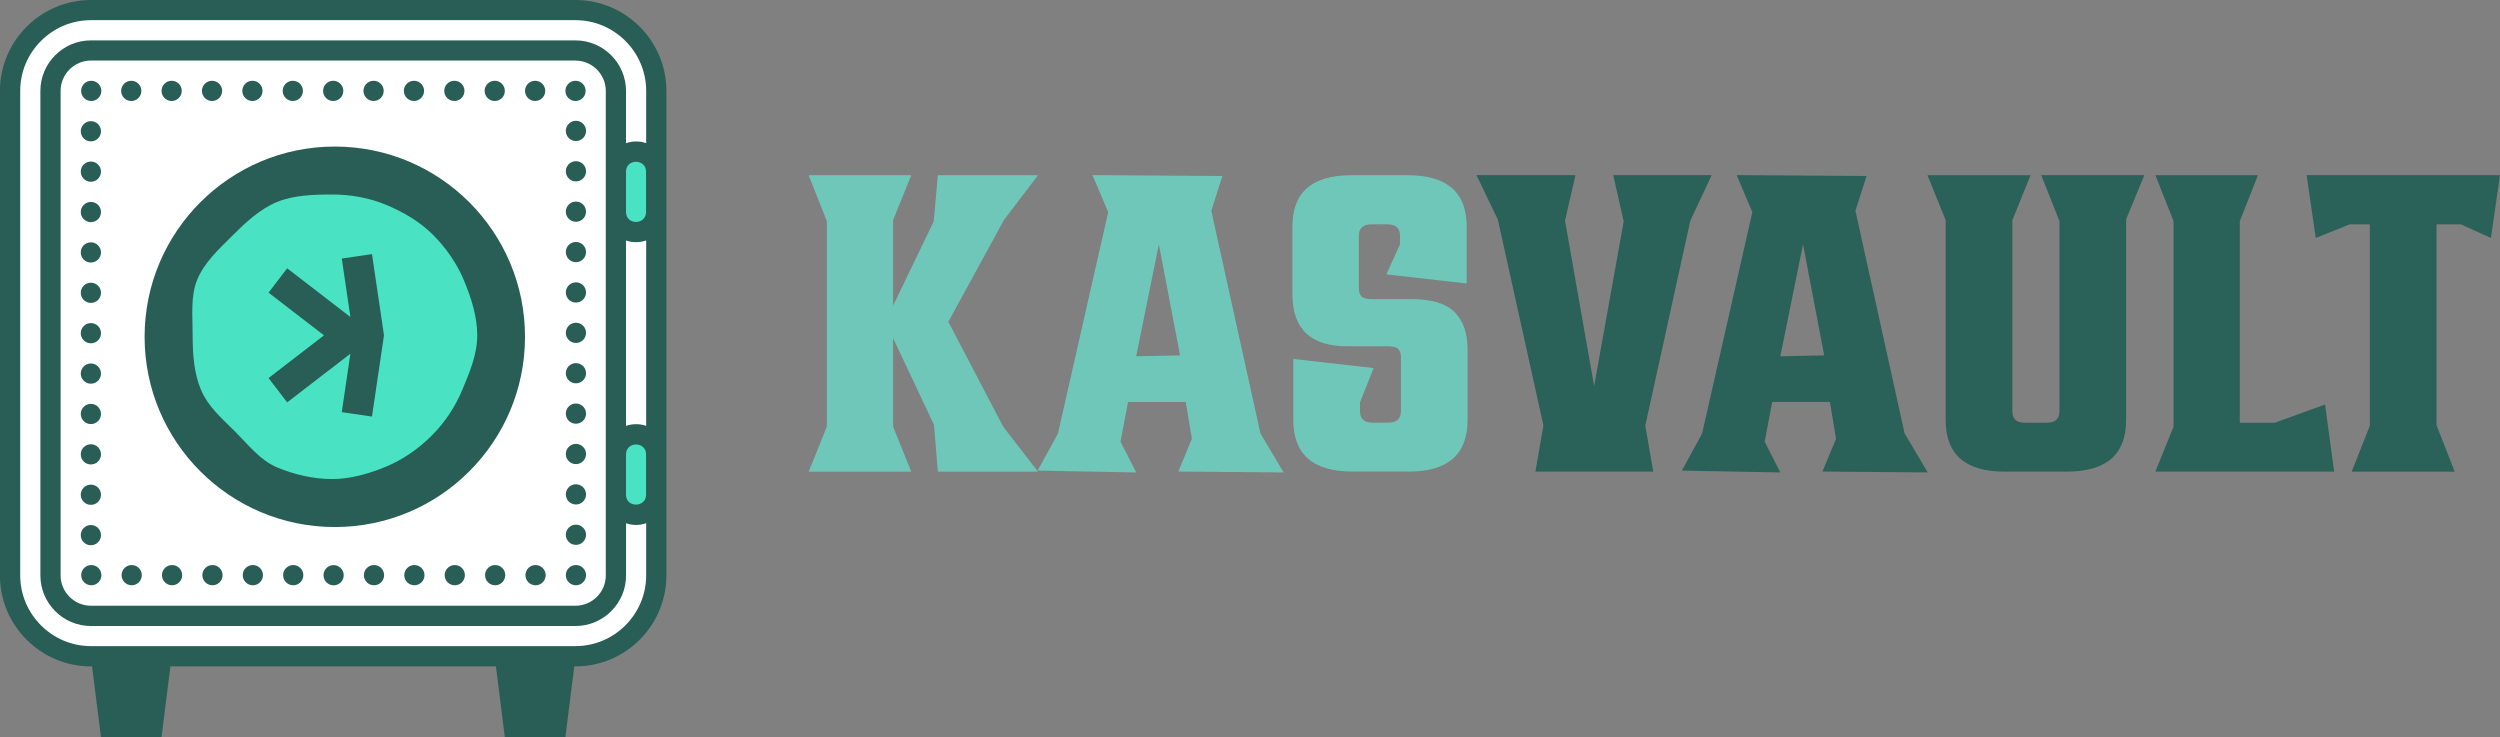 <?xml version="1.0" encoding="UTF-8"?><svg id="Layer_2" xmlns="http://www.w3.org/2000/svg" viewBox="0 0 420.32 123.92"><rect x="0" y="0" width="420.32" height="123.92" fill="#808080" stroke="none"/><defs><style>.cls-1{fill:#2a6159;}.cls-2{fill:#6fc7ba;}.cls-3,.cls-4{fill:#49e3c4;}.cls-5{fill:#285e56;}.cls-5,.cls-4,.cls-6{fill-rule:evenodd;}.cls-6{fill:#fff;}</style></defs><g id="Layer_1-2"><path class="cls-2" d="m150.14,51.41l6.85-14.19.69-7.76h16.83l-5.7,7.5-9.37,17.14,9.22,17.63,5.85,7.57h-16.83l-.65-7.88-6.88-14.57v14.88l3.06,7.57h-17.25l3.06-7.57v-34.54l-3.06-7.73h17.25l-3.06,7.57v14.38Z"/><path class="cls-2" d="m198.1,79.29l2.29-5.51-1.03-6.2h-9.71l-1.26,6.69,2.64,5.16-16.56-.31,3.4-6.23,8.45-37.22-2.64-6.23,21.84.15-1.87,5.85,8.26,37.41,3.9,6.58-17.71-.15Zm-7.08-19.39l7.38-.15-3.56-18.67-3.82,18.82Z"/><path class="cls-2" d="m235.54,69.12v-9.03c0-.66-.16-1.14-.48-1.43-.32-.29-.87-.44-1.66-.44h-6.89c-6.15,0-9.22-2.92-9.22-8.76v-11.36c0-5.76,3.29-8.64,9.87-8.64h9.52c6.6,0,9.91,2.88,9.91,8.64v9.56l-13.5-1.53,2.29-5.05v-1.42c0-1.3-.71-1.95-2.14-1.95h-2.64c-1.43,0-2.14.65-2.14,1.95v8.76c0,.69.16,1.17.48,1.45.32.28.87.42,1.66.42h6.73c3.34,0,5.74.72,7.21,2.16,1.47,1.44,2.2,3.56,2.2,6.37v11.78c0,5.79-3.29,8.68-9.87,8.68h-9.49c-6.63,0-9.94-2.89-9.94-8.68v-10.25l13.5,1.53-2.29,5.78v1.45c0,1.3.7,1.95,2.1,1.95h2.64c1.43,0,2.14-.65,2.14-1.95Z"/><path class="cls-1" d="m271.22,29.45h16.56l-3.59,7.65-7.57,34.46,1.34,7.73h-19.81l1.34-7.76-7.65-34.58-3.6-7.5h16.64l-1.76,7.65,4.9,27.81,4.97-27.69-1.76-7.76Z"/><path class="cls-1" d="m306.4,79.29l2.29-5.51-1.03-6.2h-9.71l-1.26,6.69,2.64,5.16-16.56-.31,3.4-6.23,8.45-37.22-2.64-6.23,21.84.15-1.87,5.85,8.26,37.41,3.9,6.58-17.71-.15Zm-7.08-19.39l7.38-.15-3.56-18.67-3.82,18.82Z"/><path class="cls-1" d="m343.19,29.45h17.33l-3.06,7.42v33.74c0,5.79-3.32,8.68-9.95,8.68h-10.52c-6.58,0-9.87-2.89-9.87-8.68v-33.58l-3.06-7.57h17.33l-3.06,7.57v32.09c0,1.3.67,1.95,2.03,1.95h3.79c1.4,0,2.1-.65,2.1-1.95v-31.94l-3.06-7.73Z"/><path class="cls-1" d="m376.57,71.07h5.89l8.45-3.06,1.53,11.28h-30.06l3.06-7.57v-34.54l-3.06-7.73h17.25l-3.06,7.73v33.89Z"/><path class="cls-1" d="m420.32,29.45l-1.53,10.56-5.05-2.29h-4.09v33.78l3.06,7.8h-17.33l3.06-7.73v-33.85h-3.4l-5.7,2.29-1.53-10.56h32.51Z"/><path class="cls-4" d="m65.57,79.06c-.04,1.46-1.03,2.8-2.52,3.19-1.48.4-3.01-.26-3.77-1.5-.41,1.4-1.72,2.43-3.26,2.43s-2.84-1.03-3.26-2.43c-.77,1.24-2.29,1.9-3.77,1.51-1.48-.4-2.47-1.73-2.52-3.19-1.06,1.01-2.7,1.25-4.04.48-1.33-.77-1.94-2.31-1.6-3.73-1.29.7-2.93.5-4.02-.58-1.09-1.09-1.28-2.73-.58-4.02-1.42.34-2.96-.27-3.73-1.6-.77-1.33-.53-2.97.48-4.04-1.46-.04-2.79-1.03-3.19-2.52-.4-1.48.26-3.01,1.51-3.77-1.41-.41-2.43-1.72-2.43-3.26s1.02-2.84,2.43-3.26c-1.25-.77-1.9-2.29-1.51-3.77.4-1.48,1.73-2.47,3.19-2.51-1.01-1.06-1.25-2.71-.48-4.04.77-1.33,2.31-1.95,3.73-1.6-.7-1.29-.5-2.93.58-4.02,1.09-1.09,2.73-1.28,4.02-.58-.34-1.42.27-2.96,1.6-3.73,1.33-.77,2.97-.53,4.04.48.04-1.46,1.03-2.8,2.51-3.19,1.48-.4,3.01.26,3.77,1.51.41-1.41,1.72-2.43,3.26-2.43s2.84,1.03,3.26,2.43c.77-1.25,2.29-1.9,3.77-1.51,1.48.4,2.47,1.73,2.51,3.19,1.06-1.01,2.71-1.25,4.04-.48,1.33.77,1.94,2.31,1.6,3.73,1.29-.7,2.93-.5,4.02.58,1.09,1.09,1.28,2.73.58,4.02,1.42-.34,2.96.27,3.73,1.6.77,1.33.53,2.97-.48,4.04,1.46.04,2.8,1.03,3.19,2.51.4,1.48-.26,3.01-1.51,3.77,1.41.41,2.43,1.72,2.43,3.26s-1.03,2.84-2.43,3.26c1.25.77,1.9,2.29,1.51,3.77-.4,1.48-1.73,2.47-3.19,2.52,1.01,1.06,1.25,2.7.48,4.04-.77,1.33-2.31,1.94-3.73,1.6.7,1.29.5,2.93-.58,4.02-1.09,1.09-2.73,1.28-4.02.58.34,1.42-.27,2.97-1.6,3.73-1.33.77-2.97.53-4.04-.48h0Zm44.34-51.9h.42v10.19h-.42c-1.46,2.64-6.31,2.12-6.35-1.68v-6.85c.05-3.78,4.89-4.29,6.35-1.66h0Zm0,47.53h.42v10.19h-.42c-1.46,2.63-6.3,2.13-6.35-1.68v-6.85c.05-3.75,4.9-4.29,6.35-1.66h0Z"/><path class="cls-6" d="m96.76,8.49c3.73,0,6.79,3.06,6.79,6.79v81.48c0,3.73-3.06,6.79-6.79,6.79H15.28c-3.74,0-6.79-3.06-6.79-6.79V15.28c0-3.73,3.06-6.79,6.79-6.79h81.48Zm-40.74,20.37c-15,0-27.16,12.16-27.16,27.16s12.16,27.16,27.16,27.16,27.16-12.16,27.16-27.16-12.16-27.16-27.16-27.16h0Z"/><path class="cls-6" d="m103.55,73.99v-35.95l2.26.8c.72.25,1.53.25,2.26,0l2.27-.82v36l-2.27-.81c-.72-.26-1.54-.26-2.26,0l-2.26.8h0Zm6.79,11.55v11.22c0,7.47-6.11,13.58-13.58,13.58H15.28c-7.47,0-13.58-6.11-13.58-13.58V15.28C1.7,7.81,7.81,1.7,15.28,1.7h81.48c7.47,0,13.58,6.11,13.58,13.58v11.21l-2.27-.81c-.72-.26-1.54-.26-2.26,0l-2.26.79v-11.18c0-3.73-3.06-6.79-6.79-6.79H15.28c-3.74,0-6.79,3.06-6.79,6.79v81.48c0,3.73,3.06,6.79,6.79,6.79h81.48c3.73,0,6.79-3.06,6.79-6.79v-11.19l2.26.8c.72.25,1.53.25,2.26,0l2.27-.82h0Z"/><path class="cls-5" d="m15.28,13.58c.94,0,1.7.76,1.7,1.7s-.76,1.7-1.7,1.7-1.7-.76-1.7-1.7.76-1.7,1.7-1.7h0Z"/><path class="cls-5" d="m56.02,27.16c15.94,0,28.86,12.92,28.86,28.86s-12.92,28.86-28.86,28.86-28.86-12.92-28.86-28.86,12.92-28.86,28.86-28.86h0Z"/><path class="cls-5" d="m96.55,112.04l-1.49,11.88h-10.19l-1.49-11.88H28.65l-1.49,11.88h-10.19l-1.49-11.88h-.21c-8.41,0-15.28-6.87-15.28-15.28V15.28C0,6.87,6.87,0,15.28,0h81.48c8.41,0,15.28,6.87,15.28,15.28v81.48c0,8.4-6.87,15.28-15.28,15.28h-.21Z"/><path class="cls-6" d="m96.76,10.18H15.28c-2.8,0-5.09,2.3-5.09,5.09v81.48c0,2.8,2.3,5.09,5.09,5.09h81.48c2.8,0,5.09-2.29,5.09-5.09V15.28c0-2.8-2.3-5.09-5.09-5.09h0Z"/><path class="cls-6" d="m105.25,71.6c1.09-.38,2.31-.38,3.39,0v-31.18c-1.09.39-2.3.4-3.39.01v31.16h0Z"/><path class="cls-6" d="m108.65,87.96c-1.09.39-2.3.4-3.39.01v8.79c0,4.67-3.82,8.49-8.49,8.49H15.28c-4.67,0-8.49-3.82-8.49-8.49V15.28c0-4.67,3.82-8.49,8.49-8.49h81.48c4.67,0,8.49,3.82,8.49,8.49v8.79c1.09-.38,2.31-.38,3.39,0v-8.8c0-6.53-5.35-11.88-11.88-11.88H15.28c-6.53,0-11.88,5.35-11.88,11.88v81.48c0,6.53,5.35,11.88,11.88,11.88h81.48c6.53,0,11.88-5.35,11.88-11.88v-8.8h0Z"/><path class="cls-4" d="m105.25,76.37v6.83c.03,2.23,3.37,2.15,3.37-.02h0v-6.79h0c0-2.2-3.34-2.22-3.37-.02h0Z"/><path class="cls-4" d="m105.25,28.84v6.83c.03,2.22,3.37,2.17,3.37-.02h0v-6.79h0c0-2.18-3.34-2.24-3.37-.02h0Z"/><path class="cls-5" d="m56.02,95.01h.07c.94,0,1.7.76,1.7,1.7s-.76,1.7-1.7,1.7h-.07c-.9-.04-1.63-.78-1.63-1.7s.72-1.66,1.63-1.7h0Z"/><path class="cls-5" d="m56.02,13.58h0c.94,0,1.7.76,1.7,1.7s-.76,1.7-1.7,1.7h0c-.94,0-1.7-.76-1.7-1.7s.76-1.7,1.7-1.7h0Z"/><path class="cls-5" d="m96.83,98.4c-.94,0-1.7-.76-1.7-1.7s.76-1.7,1.7-1.7,1.7.76,1.7,1.7-.76,1.7-1.7,1.7h0Z"/><path class="cls-5" d="m98.46,15.28c0,.94-.76,1.7-1.7,1.7s-1.7-.76-1.7-1.7.76-1.7,1.7-1.7,1.7.76,1.7,1.7h0Z"/><path class="cls-5" d="m64.51,15.28c0,.94-.76,1.7-1.7,1.7s-1.7-.76-1.7-1.7.76-1.7,1.7-1.7,1.7.76,1.7,1.7h0Z"/><path class="cls-5" d="m56.29,24.64c17.66,0,31.98,14.32,31.98,31.99s-14.32,31.98-31.98,31.98-31.98-14.32-31.98-31.98,14.32-31.99,31.98-31.99h0Z"/><path class="cls-5" d="m71.3,15.28c0,.94-.76,1.7-1.7,1.7s-1.7-.76-1.7-1.7.76-1.7,1.7-1.7,1.7.76,1.7,1.7h0Z"/><path class="cls-5" d="m78.09,15.28c0,.94-.76,1.7-1.7,1.7s-1.7-.76-1.7-1.7.76-1.7,1.7-1.7,1.7.76,1.7,1.7h0Z"/><path class="cls-5" d="m84.88,15.28c0,.94-.76,1.7-1.7,1.7s-1.7-.76-1.7-1.7.76-1.7,1.7-1.7,1.7.76,1.7,1.7h0Z"/><path class="cls-5" d="m91.67,15.28c0,.94-.76,1.7-1.7,1.7s-1.7-.76-1.7-1.7.76-1.7,1.7-1.7,1.7.76,1.7,1.7h0Z"/><path class="cls-5" d="m96.83,23.71c-.63,0-1.19-.35-1.48-.87-.14-.25-.22-.53-.22-.83,0-.94.76-1.7,1.7-1.7s1.7.76,1.7,1.7c0,.31-.08.59-.22.84-.29.51-.84.86-1.48.86h0Z"/><path class="cls-5" d="m96.83,30.5c-.94,0-1.7-.76-1.7-1.7s.76-1.7,1.7-1.7,1.7.76,1.7,1.7-.76,1.7-1.7,1.7h0Z"/><path class="cls-5" d="m96.83,37.29c-.94,0-1.7-.76-1.7-1.7s.76-1.7,1.7-1.7,1.7.76,1.7,1.7-.76,1.7-1.7,1.7h0Z"/><path class="cls-5" d="m96.83,44.08c-.94,0-1.7-.76-1.7-1.7s.76-1.7,1.7-1.7,1.7.76,1.7,1.7-.76,1.7-1.7,1.7h0Z"/><path class="cls-5" d="m96.83,50.87c-.94,0-1.7-.76-1.7-1.7s.76-1.7,1.7-1.7,1.7.76,1.7,1.7-.76,1.7-1.7,1.7h0Z"/><path class="cls-5" d="m96.83,57.66c-.94,0-1.7-.76-1.7-1.7s.76-1.7,1.7-1.7,1.7.76,1.7,1.7-.76,1.7-1.7,1.7h0Z"/><path class="cls-5" d="m96.83,64.45c-.94,0-1.7-.76-1.7-1.7s.76-1.7,1.7-1.7,1.7.76,1.7,1.7-.76,1.7-1.7,1.7h0Z"/><path class="cls-5" d="m96.83,71.24c-.94,0-1.7-.76-1.7-1.7s.76-1.7,1.7-1.7,1.7.76,1.7,1.7-.76,1.7-1.7,1.7h0Z"/><path class="cls-5" d="m96.83,78.03c-.94,0-1.7-.76-1.7-1.7s.76-1.7,1.7-1.7,1.7.76,1.7,1.7-.76,1.7-1.7,1.7h0Z"/><path class="cls-5" d="m96.83,84.82c-.94,0-1.7-.76-1.7-1.7s.76-1.7,1.7-1.7,1.7.76,1.7,1.7-.76,1.7-1.7,1.7h0Z"/><path class="cls-5" d="m96.83,91.61c-.94,0-1.7-.76-1.7-1.7s.76-1.7,1.7-1.7,1.7.76,1.7,1.7-.76,1.7-1.7,1.7h0Z"/><path class="cls-5" d="m88.34,96.7c0-.94.76-1.7,1.7-1.7s1.7.76,1.7,1.7-.76,1.7-1.7,1.7-1.7-.76-1.7-1.7h0Z"/><path class="cls-5" d="m81.55,96.7c0-.94.76-1.7,1.7-1.7s1.7.76,1.7,1.7-.76,1.7-1.7,1.7-1.7-.76-1.7-1.7h0Z"/><path class="cls-5" d="m74.76,96.7c0-.94.76-1.7,1.7-1.7s1.7.76,1.7,1.7-.76,1.7-1.7,1.7-1.7-.76-1.7-1.7h0Z"/><path class="cls-5" d="m67.97,96.7c0-.94.76-1.7,1.7-1.7s1.7.76,1.7,1.7-.76,1.7-1.7,1.7-1.7-.76-1.7-1.7h0Z"/><path class="cls-5" d="m61.18,96.7c0-.94.76-1.7,1.7-1.7s1.7.76,1.7,1.7-.76,1.7-1.7,1.7-1.7-.76-1.7-1.7h0Z"/><path class="cls-5" d="m23.77,15.28c0,.94-.76,1.7-1.7,1.7s-1.7-.76-1.7-1.7.76-1.7,1.7-1.7,1.7.76,1.7,1.7h0Z"/><path class="cls-5" d="m17.04,15.28c0,.94-.76,1.7-1.7,1.7s-1.7-.76-1.7-1.7.76-1.7,1.7-1.7,1.7.76,1.7,1.7h0Z"/><path class="cls-5" d="m30.56,15.28c0,.94-.76,1.7-1.7,1.7s-1.7-.76-1.7-1.7.76-1.7,1.7-1.7,1.7.76,1.7,1.7h0Z"/><path class="cls-5" d="m37.35,15.28c0,.94-.76,1.7-1.7,1.7s-1.7-.76-1.7-1.7.76-1.7,1.7-1.7,1.7.76,1.7,1.7h0Z"/><path class="cls-5" d="m44.14,15.28c0,.94-.76,1.7-1.7,1.7s-1.7-.76-1.7-1.7.76-1.7,1.7-1.7,1.7.76,1.7,1.7h0Z"/><path class="cls-5" d="m50.93,15.28c0,.94-.76,1.7-1.7,1.7s-1.7-.76-1.7-1.7.76-1.7,1.7-1.7,1.7.76,1.7,1.7h0Z"/><path class="cls-5" d="m13.65,96.7c0-.94.76-1.7,1.7-1.7s1.7.76,1.7,1.7-.76,1.7-1.7,1.7-1.7-.76-1.7-1.7h0Z"/><path class="cls-5" d="m47.6,96.7c0-.94.76-1.7,1.7-1.7s1.7.76,1.7,1.7-.76,1.7-1.7,1.7-1.7-.76-1.7-1.7h0Z"/><path class="cls-5" d="m40.81,96.7c0-.94.76-1.7,1.7-1.7s1.7.76,1.7,1.7-.76,1.7-1.7,1.7-1.7-.76-1.7-1.7h0Z"/><path class="cls-5" d="m34.02,96.7c0-.94.76-1.7,1.7-1.7s1.7.76,1.7,1.7-.76,1.7-1.7,1.7-1.7-.76-1.7-1.7h0Z"/><path class="cls-5" d="m27.23,96.7c0-.94.76-1.7,1.7-1.7s1.7.76,1.7,1.7-.76,1.7-1.7,1.7-1.7-.76-1.7-1.7h0Z"/><path class="cls-5" d="m20.44,96.7c0-.94.76-1.7,1.7-1.7s1.7.76,1.7,1.7-.76,1.7-1.7,1.7-1.7-.76-1.7-1.7h0Z"/><path class="cls-5" d="m15.28,88.27c.94,0,1.7.76,1.7,1.7s-.76,1.7-1.7,1.7-1.7-.76-1.7-1.7.76-1.7,1.7-1.7h0Z"/><path class="cls-5" d="m15.28,81.48c.94,0,1.7.76,1.7,1.7s-.76,1.7-1.7,1.7-1.7-.76-1.7-1.7.76-1.7,1.7-1.7h0Z"/><path class="cls-5" d="m15.28,74.69c.94,0,1.7.76,1.7,1.7s-.76,1.7-1.7,1.7-1.7-.76-1.7-1.7.76-1.7,1.7-1.7h0Z"/><path class="cls-5" d="m15.28,67.9c.94,0,1.7.76,1.7,1.7s-.76,1.7-1.7,1.7-1.7-.76-1.7-1.7.76-1.7,1.7-1.7h0Z"/><path class="cls-5" d="m15.28,61.11c.94,0,1.7.76,1.7,1.7s-.76,1.7-1.7,1.7-1.7-.76-1.7-1.7.76-1.7,1.7-1.7h0Z"/><path class="cls-5" d="m15.28,54.32c.94,0,1.7.76,1.7,1.7s-.76,1.7-1.7,1.7-1.7-.76-1.7-1.7.76-1.7,1.7-1.7h0Z"/><path class="cls-5" d="m15.28,47.53c.94,0,1.7.76,1.7,1.7s-.76,1.7-1.7,1.7-1.7-.76-1.7-1.7.76-1.7,1.7-1.7h0Z"/><path class="cls-5" d="m15.28,40.74c.94,0,1.7.76,1.7,1.7s-.76,1.7-1.7,1.7-1.7-.76-1.7-1.7.76-1.7,1.7-1.7h0Z"/><path class="cls-5" d="m15.28,33.95c.94,0,1.7.76,1.7,1.7s-.76,1.7-1.7,1.7-1.7-.76-1.7-1.7.76-1.7,1.7-1.7h0Z"/><path class="cls-5" d="m15.28,27.16c.94,0,1.7.76,1.7,1.7s-.76,1.7-1.7,1.7-1.7-.76-1.7-1.7.76-1.7,1.7-1.7h0Z"/><path class="cls-5" d="m15.28,20.37c.94,0,1.7.76,1.7,1.7,0,.23-.04.45-.13.65-.26.62-.86,1.05-1.57,1.05s-1.32-.44-1.57-1.06c-.08-.2-.13-.41-.13-.64,0-.94.76-1.7,1.7-1.7h0Z"/><path class="cls-3" d="m78.03,47.19c-1.2-2.89-3.08-5.57-5.26-7.74-2.18-2.18-4.96-3.81-7.85-5.01-2.79-1.16-5.89-1.74-9.09-1.74s-6.5.12-9.28,1.27c-2.89,1.2-5.3,3.47-7.48,5.65-2.18,2.18-4.71,4.48-5.9,7.37-1.16,2.79-.78,6.18-.78,9.39s.23,6.35,1.39,9.13c1.2,2.89,3.64,4.93,5.81,7.11,2.18,2.18,4.15,4.78,7.04,5.98,2.79,1.16,6,1.94,9.2,1.94s6.35-.95,9.13-2.11c2.89-1.2,5.5-3.07,7.67-5.24,2.18-2.18,3.93-4.83,5.13-7.72,1.16-2.79,2.48-5.88,2.48-9.09s-1.06-6.41-2.22-9.19Zm-15.49,22.85l-5.08-.75,1.45-9.82-10.63,8.18-3.13-4.09,9.32-7.18-9.32-7.18,3.13-4.09,10.63,8.18-1.45-9.82,5.08-.75,2.02,13.66-2.02,13.66Z"/></g></svg>